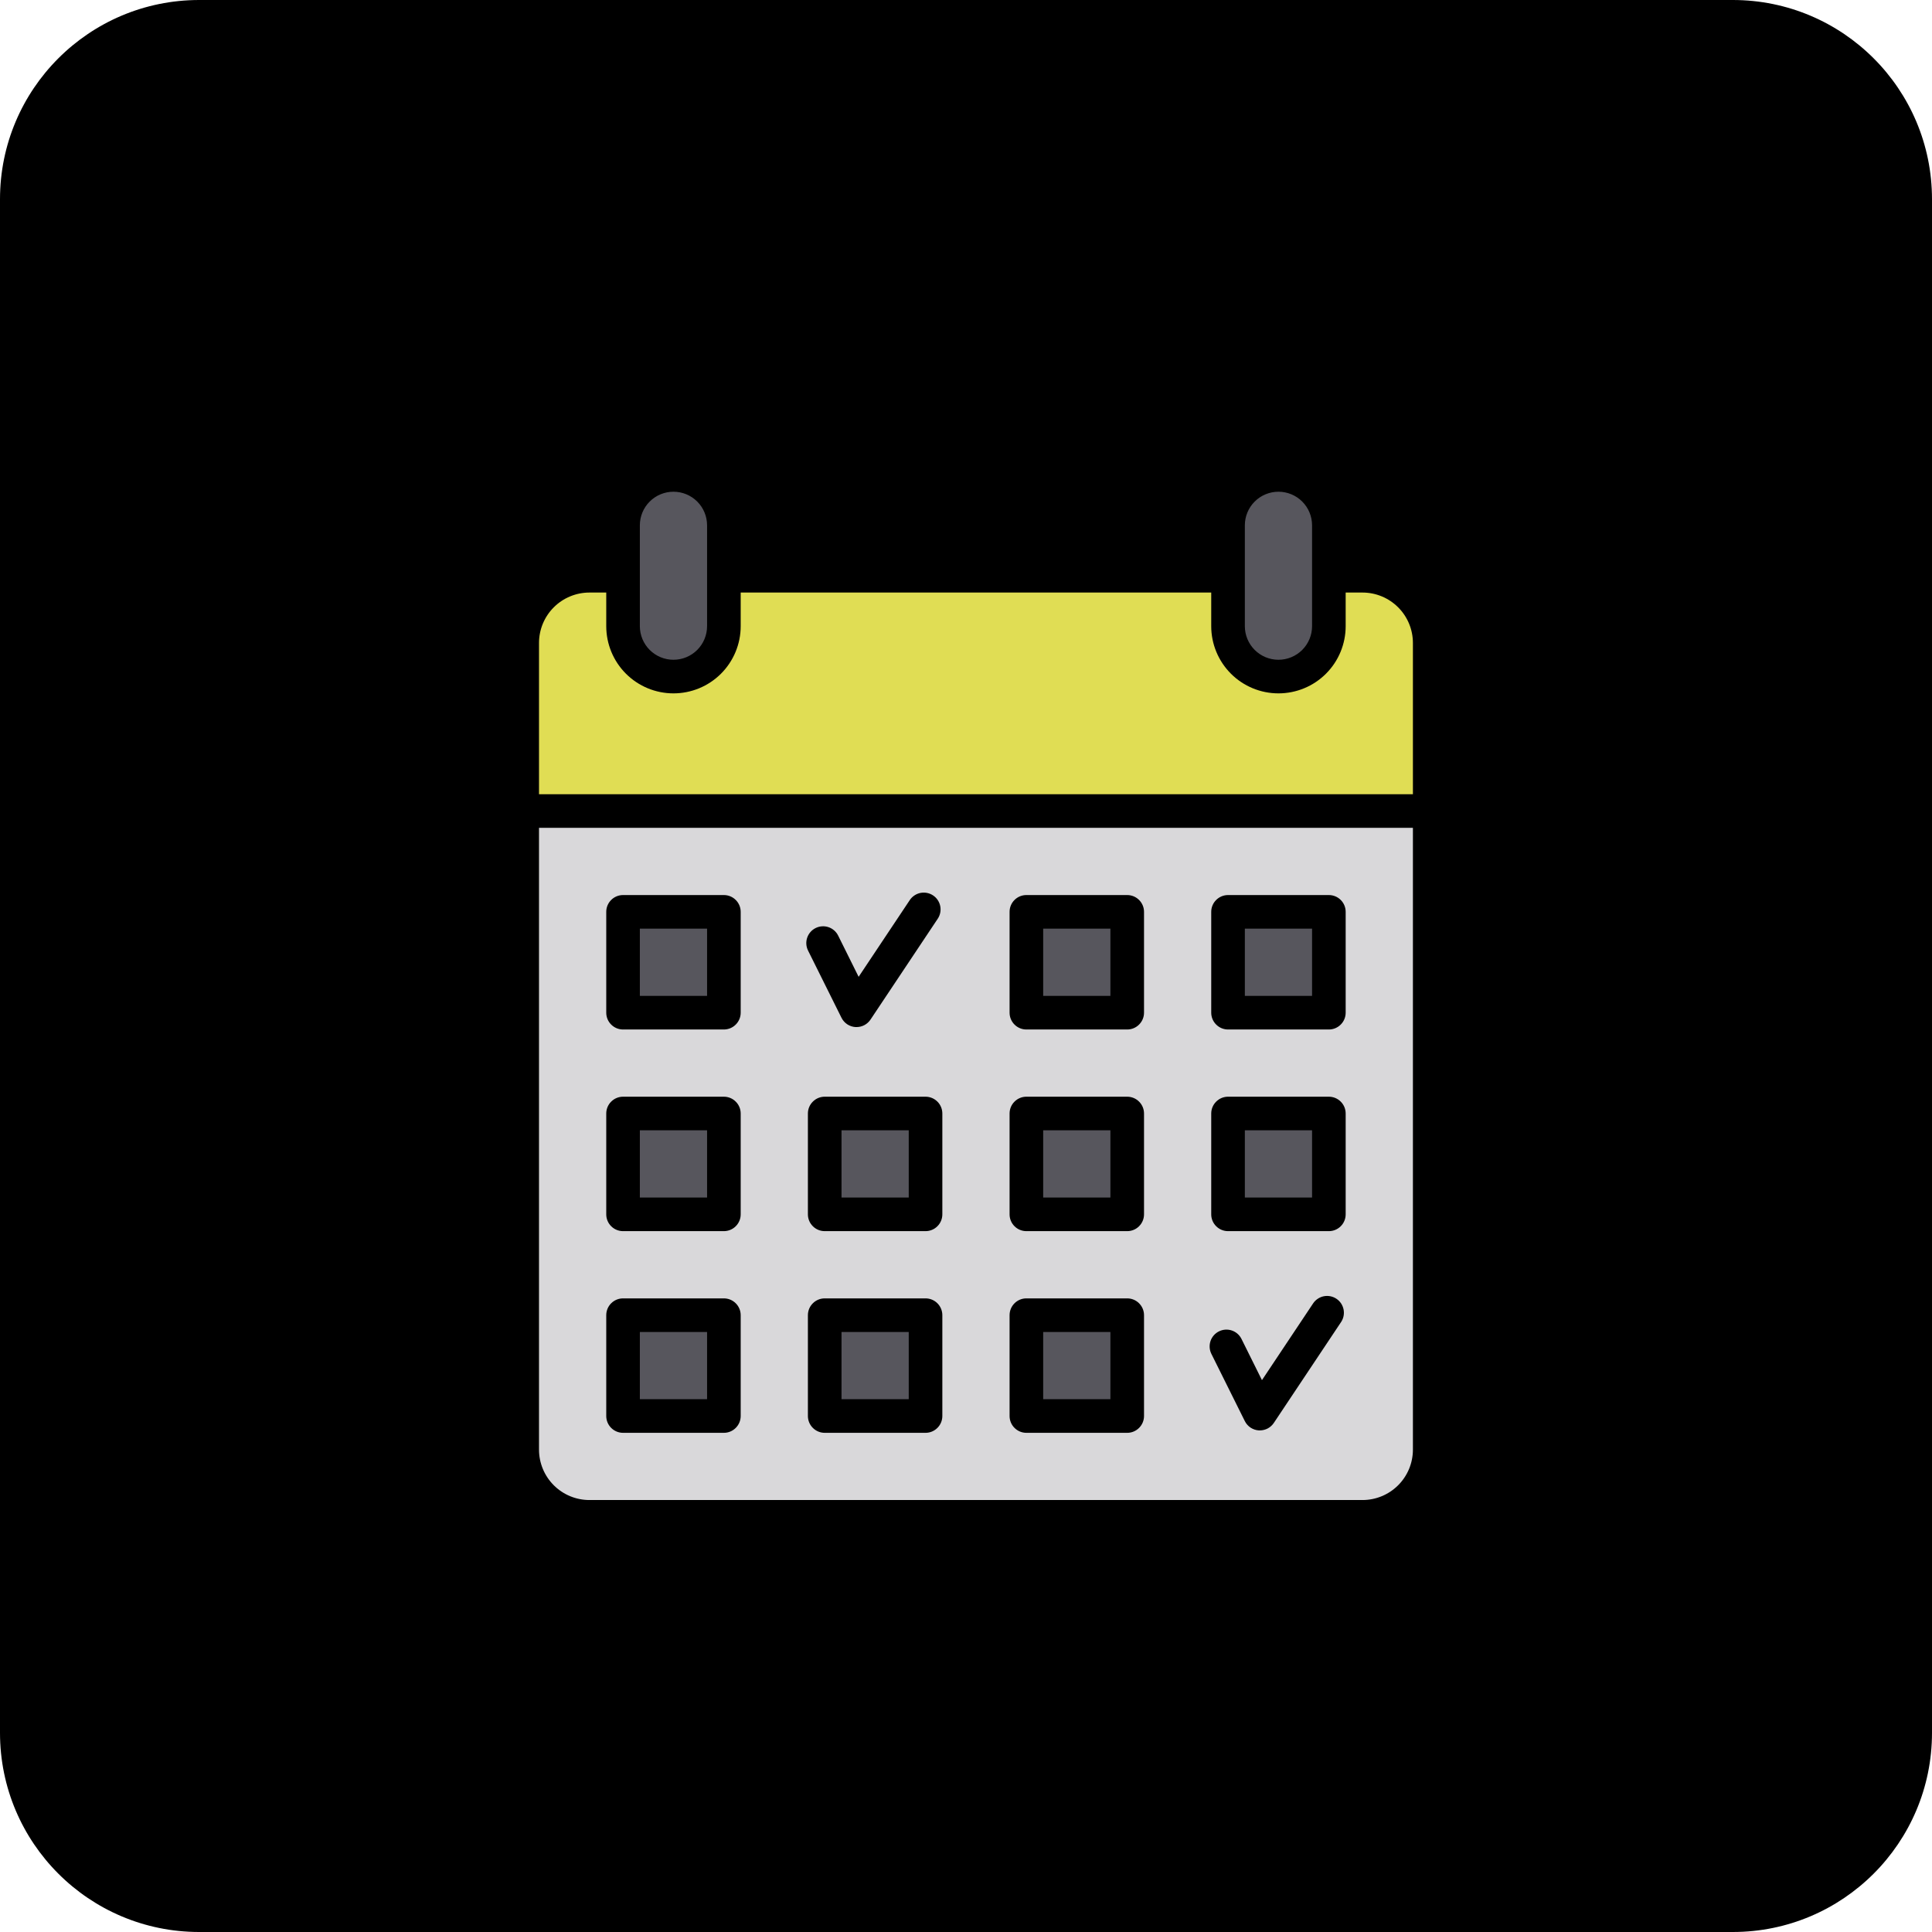 <svg width="97" height="97" viewBox="0 0 97 97" fill="none" xmlns="http://www.w3.org/2000/svg">
<path d="M0 10C0 4.477 4.477 0 10 0H87C92.523 0 97 4.477 97 10V87C97 92.523 92.523 97 87 97H10C4.477 97 0 92.523 0 87V10Z" fill="black"/>
<path d="M68.406 28.906H29.594C27.73 28.906 26.219 30.417 26.219 32.281V72.781C26.219 74.645 27.73 76.156 29.594 76.156H68.406C70.27 76.156 71.781 74.645 71.781 72.781V32.281C71.781 30.417 70.27 28.906 68.406 28.906Z" fill="#D9D8DA"/>
<path d="M36.344 45.781H31.281V50.844H36.344V45.781Z" fill="#57565D"/>
<path d="M36.344 55.906H31.281V60.969H36.344V55.906Z" fill="#57565D"/>
<path d="M36.344 66.031H31.281V71.094H36.344V66.031Z" fill="#57565D"/>
<path d="M56.594 45.781H51.531V50.844H56.594V45.781Z" fill="#57565D"/>
<path d="M56.594 55.906H51.531V60.969H56.594V55.906Z" fill="#57565D"/>
<path d="M46.469 55.906H41.406V60.969H46.469V55.906Z" fill="#57565D"/>
<path d="M46.469 66.031H41.406V71.094H46.469V66.031Z" fill="#57565D"/>
<path d="M56.594 66.031H51.531V71.094H56.594V66.031Z" fill="#57565D"/>
<path d="M66.719 45.781H61.656V50.844H66.719V45.781Z" fill="#57565D"/>
<path d="M66.719 55.906H61.656V60.969H66.719V55.906Z" fill="#57565D"/>
<path d="M71.781 32.281V40.719H26.219V32.281C26.221 31.387 26.578 30.53 27.21 29.898C27.843 29.265 28.7 28.909 29.594 28.906H68.406C69.3 28.909 70.157 29.265 70.79 29.898C71.422 30.53 71.779 31.387 71.781 32.281Z" fill="#E0DD54"/>
<path d="M36.344 26.375C36.344 24.977 35.211 23.844 33.812 23.844C32.414 23.844 31.281 24.977 31.281 26.375V31.438C31.281 32.836 32.414 33.969 33.812 33.969C35.211 33.969 36.344 32.836 36.344 31.438V26.375Z" fill="#57565D"/>
<path d="M66.719 26.375C66.719 24.977 65.585 23.844 64.188 23.844C62.789 23.844 61.656 24.977 61.656 26.375V31.438C61.656 32.836 62.789 33.969 64.188 33.969C65.585 33.969 66.719 32.836 66.719 31.438V26.375Z" fill="#57565D"/>
<path d="M46.469 65.188H41.406C41.182 65.188 40.968 65.276 40.81 65.435C40.651 65.593 40.562 65.808 40.562 66.031V71.094C40.562 71.317 40.651 71.532 40.81 71.69C40.968 71.849 41.182 71.938 41.406 71.938H46.469C46.693 71.938 46.907 71.849 47.065 71.69C47.224 71.532 47.312 71.317 47.312 71.094V66.031C47.312 65.808 47.224 65.593 47.065 65.435C46.907 65.276 46.693 65.188 46.469 65.188ZM45.625 70.25H42.25V66.875H45.625V70.25ZM51.531 71.938H56.594C56.818 71.938 57.032 71.849 57.19 71.69C57.349 71.532 57.438 71.317 57.438 71.094V66.031C57.438 65.808 57.349 65.593 57.19 65.435C57.032 65.276 56.818 65.188 56.594 65.188H51.531C51.307 65.188 51.093 65.276 50.935 65.435C50.776 65.593 50.688 65.808 50.688 66.031V71.094C50.688 71.317 50.776 71.532 50.935 71.69C51.093 71.849 51.307 71.938 51.531 71.938ZM52.375 66.875H55.75V70.25H52.375V66.875ZM31.281 51.688H36.344C36.568 51.688 36.782 51.599 36.94 51.44C37.099 51.282 37.188 51.068 37.188 50.844V45.781C37.188 45.557 37.099 45.343 36.94 45.185C36.782 45.026 36.568 44.938 36.344 44.938H31.281C31.058 44.938 30.843 45.026 30.685 45.185C30.526 45.343 30.438 45.557 30.438 45.781V50.844C30.438 51.068 30.526 51.282 30.685 51.44C30.843 51.599 31.058 51.688 31.281 51.688ZM32.125 46.625H35.5V50H32.125V46.625ZM46.469 55.062H41.406C41.182 55.062 40.968 55.151 40.81 55.31C40.651 55.468 40.562 55.682 40.562 55.906V60.969C40.562 61.193 40.651 61.407 40.81 61.565C40.968 61.724 41.182 61.812 41.406 61.812H46.469C46.693 61.812 46.907 61.724 47.065 61.565C47.224 61.407 47.312 61.193 47.312 60.969V55.906C47.312 55.682 47.224 55.468 47.065 55.31C46.907 55.151 46.693 55.062 46.469 55.062ZM45.625 60.125H42.25V56.75H45.625V60.125ZM68.406 28.062H67.562V26.375C67.562 25.48 67.207 24.621 66.574 23.988C65.941 23.356 65.083 23 64.188 23C63.292 23 62.434 23.356 61.801 23.988C61.168 24.621 60.812 25.48 60.812 26.375V28.062H37.188V26.375C37.188 25.48 36.832 24.621 36.199 23.988C35.566 23.356 34.708 23 33.812 23C32.917 23 32.059 23.356 31.426 23.988C30.793 24.621 30.438 25.48 30.438 26.375V28.062H29.594C28.475 28.062 27.402 28.507 26.611 29.298C25.82 30.089 25.375 31.162 25.375 32.281V72.781C25.375 73.9 25.82 74.973 26.611 75.764C27.402 76.555 28.475 77 29.594 77H68.406C69.525 77 70.598 76.555 71.389 75.764C72.18 74.973 72.625 73.9 72.625 72.781V32.281C72.625 31.162 72.18 30.089 71.389 29.298C70.598 28.507 69.525 28.062 68.406 28.062ZM62.5 26.375C62.5 25.927 62.678 25.498 62.994 25.182C63.311 24.865 63.74 24.688 64.188 24.688C64.635 24.688 65.064 24.865 65.381 25.182C65.697 25.498 65.875 25.927 65.875 26.375V31.438C65.875 31.885 65.697 32.314 65.381 32.631C65.064 32.947 64.635 33.125 64.188 33.125C63.74 33.125 63.311 32.947 62.994 32.631C62.678 32.314 62.5 31.885 62.5 31.438V26.375ZM32.125 26.375C32.125 25.927 32.303 25.498 32.619 25.182C32.936 24.865 33.365 24.688 33.812 24.688C34.26 24.688 34.689 24.865 35.006 25.182C35.322 25.498 35.5 25.927 35.5 26.375V31.438C35.5 31.885 35.322 32.314 35.006 32.631C34.689 32.947 34.26 33.125 33.812 33.125C33.365 33.125 32.936 32.947 32.619 32.631C32.303 32.314 32.125 31.885 32.125 31.438V26.375ZM70.938 72.781C70.938 73.453 70.671 74.096 70.196 74.571C69.721 75.046 69.078 75.312 68.406 75.312H29.594C28.922 75.312 28.279 75.046 27.804 74.571C27.329 74.096 27.062 73.453 27.062 72.781V41.562H70.938V72.781ZM70.938 39.875H27.062V32.281C27.062 31.61 27.329 30.966 27.804 30.491C28.279 30.017 28.922 29.75 29.594 29.75H30.438V31.438C30.438 32.333 30.793 33.191 31.426 33.824C32.059 34.457 32.917 34.812 33.812 34.812C34.708 34.812 35.566 34.457 36.199 33.824C36.832 33.191 37.188 32.333 37.188 31.438V29.75H60.812V31.438C60.812 32.333 61.168 33.191 61.801 33.824C62.434 34.457 63.292 34.812 64.188 34.812C65.083 34.812 65.941 34.457 66.574 33.824C67.207 33.191 67.562 32.333 67.562 31.438V29.75H68.406C69.078 29.75 69.721 30.017 70.196 30.491C70.671 30.966 70.938 31.61 70.938 32.281V39.875ZM61.656 51.688H66.719C66.942 51.688 67.157 51.599 67.315 51.44C67.474 51.282 67.562 51.068 67.562 50.844V45.781C67.562 45.557 67.474 45.343 67.315 45.185C67.157 45.026 66.942 44.938 66.719 44.938H61.656C61.432 44.938 61.218 45.026 61.06 45.185C60.901 45.343 60.812 45.557 60.812 45.781V50.844C60.812 51.068 60.901 51.282 61.06 51.44C61.218 51.599 61.432 51.688 61.656 51.688ZM62.5 46.625H65.875V50H62.5V46.625ZM61.656 61.812H66.719C66.942 61.812 67.157 61.724 67.315 61.565C67.474 61.407 67.562 61.193 67.562 60.969V55.906C67.562 55.682 67.474 55.468 67.315 55.31C67.157 55.151 66.942 55.062 66.719 55.062H61.656C61.432 55.062 61.218 55.151 61.06 55.31C60.901 55.468 60.812 55.682 60.812 55.906V60.969C60.812 61.193 60.901 61.407 61.06 61.565C61.218 61.724 61.432 61.812 61.656 61.812ZM62.5 56.75H65.875V60.125H62.5V56.75ZM51.531 51.688H56.594C56.818 51.688 57.032 51.599 57.19 51.44C57.349 51.282 57.438 51.068 57.438 50.844V45.781C57.438 45.557 57.349 45.343 57.19 45.185C57.032 45.026 56.818 44.938 56.594 44.938H51.531C51.307 44.938 51.093 45.026 50.935 45.185C50.776 45.343 50.688 45.557 50.688 45.781V50.844C50.688 51.068 50.776 51.282 50.935 51.44C51.093 51.599 51.307 51.688 51.531 51.688ZM52.375 46.625H55.75V50H52.375V46.625ZM42.25 51.102C42.316 51.234 42.416 51.346 42.539 51.428C42.662 51.509 42.805 51.557 42.952 51.566H43.004C43.143 51.566 43.28 51.532 43.403 51.466C43.525 51.4 43.629 51.305 43.706 51.19L47.081 46.127C47.143 46.035 47.185 45.932 47.207 45.823C47.229 45.714 47.228 45.602 47.207 45.494C47.185 45.385 47.142 45.282 47.081 45.19C47.019 45.097 46.94 45.018 46.848 44.957C46.755 44.895 46.652 44.853 46.543 44.831C46.435 44.81 46.323 44.81 46.214 44.831C46.105 44.853 46.002 44.896 45.91 44.958C45.818 45.019 45.739 45.098 45.677 45.191L43.109 49.043L42.081 46.973C42.032 46.873 41.963 46.785 41.879 46.712C41.796 46.64 41.699 46.584 41.593 46.549C41.488 46.514 41.377 46.5 41.267 46.508C41.156 46.516 41.048 46.545 40.949 46.595C40.85 46.644 40.761 46.713 40.689 46.796C40.616 46.88 40.56 46.977 40.525 47.083C40.49 47.188 40.476 47.299 40.484 47.409C40.492 47.52 40.521 47.628 40.571 47.727L42.25 51.102ZM31.281 61.812H36.344C36.568 61.812 36.782 61.724 36.94 61.565C37.099 61.407 37.188 61.193 37.188 60.969V55.906C37.188 55.682 37.099 55.468 36.94 55.31C36.782 55.151 36.568 55.062 36.344 55.062H31.281C31.058 55.062 30.843 55.151 30.685 55.31C30.526 55.468 30.438 55.682 30.438 55.906V60.969C30.438 61.193 30.526 61.407 30.685 61.565C30.843 61.724 31.058 61.812 31.281 61.812ZM32.125 56.75H35.5V60.125H32.125V56.75ZM51.531 61.812H56.594C56.818 61.812 57.032 61.724 57.19 61.565C57.349 61.407 57.438 61.193 57.438 60.969V55.906C57.438 55.682 57.349 55.468 57.19 55.31C57.032 55.151 56.818 55.062 56.594 55.062H51.531C51.307 55.062 51.093 55.151 50.935 55.31C50.776 55.468 50.688 55.682 50.688 55.906V60.969C50.688 61.193 50.776 61.407 50.935 61.565C51.093 61.724 51.307 61.812 51.531 61.812ZM52.375 56.75H55.75V60.125H52.375V56.75ZM31.281 71.938H36.344C36.568 71.938 36.782 71.849 36.94 71.69C37.099 71.532 37.188 71.317 37.188 71.094V66.031C37.188 65.808 37.099 65.593 36.94 65.435C36.782 65.276 36.568 65.188 36.344 65.188H31.281C31.058 65.188 30.843 65.276 30.685 65.435C30.526 65.593 30.438 65.808 30.438 66.031V71.094C30.438 71.317 30.526 71.532 30.685 71.69C30.843 71.849 31.058 71.938 31.281 71.938ZM32.125 66.875H35.5V70.25H32.125V66.875ZM62.5 71.352C62.566 71.484 62.666 71.596 62.789 71.678C62.912 71.759 63.055 71.807 63.202 71.816H63.254C63.393 71.816 63.53 71.781 63.653 71.716C63.775 71.65 63.879 71.555 63.956 71.44L67.331 66.377C67.393 66.285 67.436 66.182 67.457 66.073C67.479 65.964 67.478 65.852 67.457 65.744C67.435 65.635 67.392 65.532 67.331 65.439C67.269 65.347 67.19 65.268 67.098 65.207C67.005 65.145 66.902 65.103 66.793 65.081C66.685 65.06 66.573 65.06 66.464 65.081C66.355 65.103 66.252 65.146 66.16 65.208C66.068 65.269 65.989 65.348 65.927 65.441L63.359 69.293L62.331 67.223C62.231 67.022 62.056 66.87 61.843 66.799C61.631 66.728 61.399 66.745 61.199 66.845C60.999 66.945 60.846 67.12 60.775 67.332C60.705 67.545 60.721 67.777 60.821 67.977L62.5 71.352Z" fill="black"/>
</svg>
